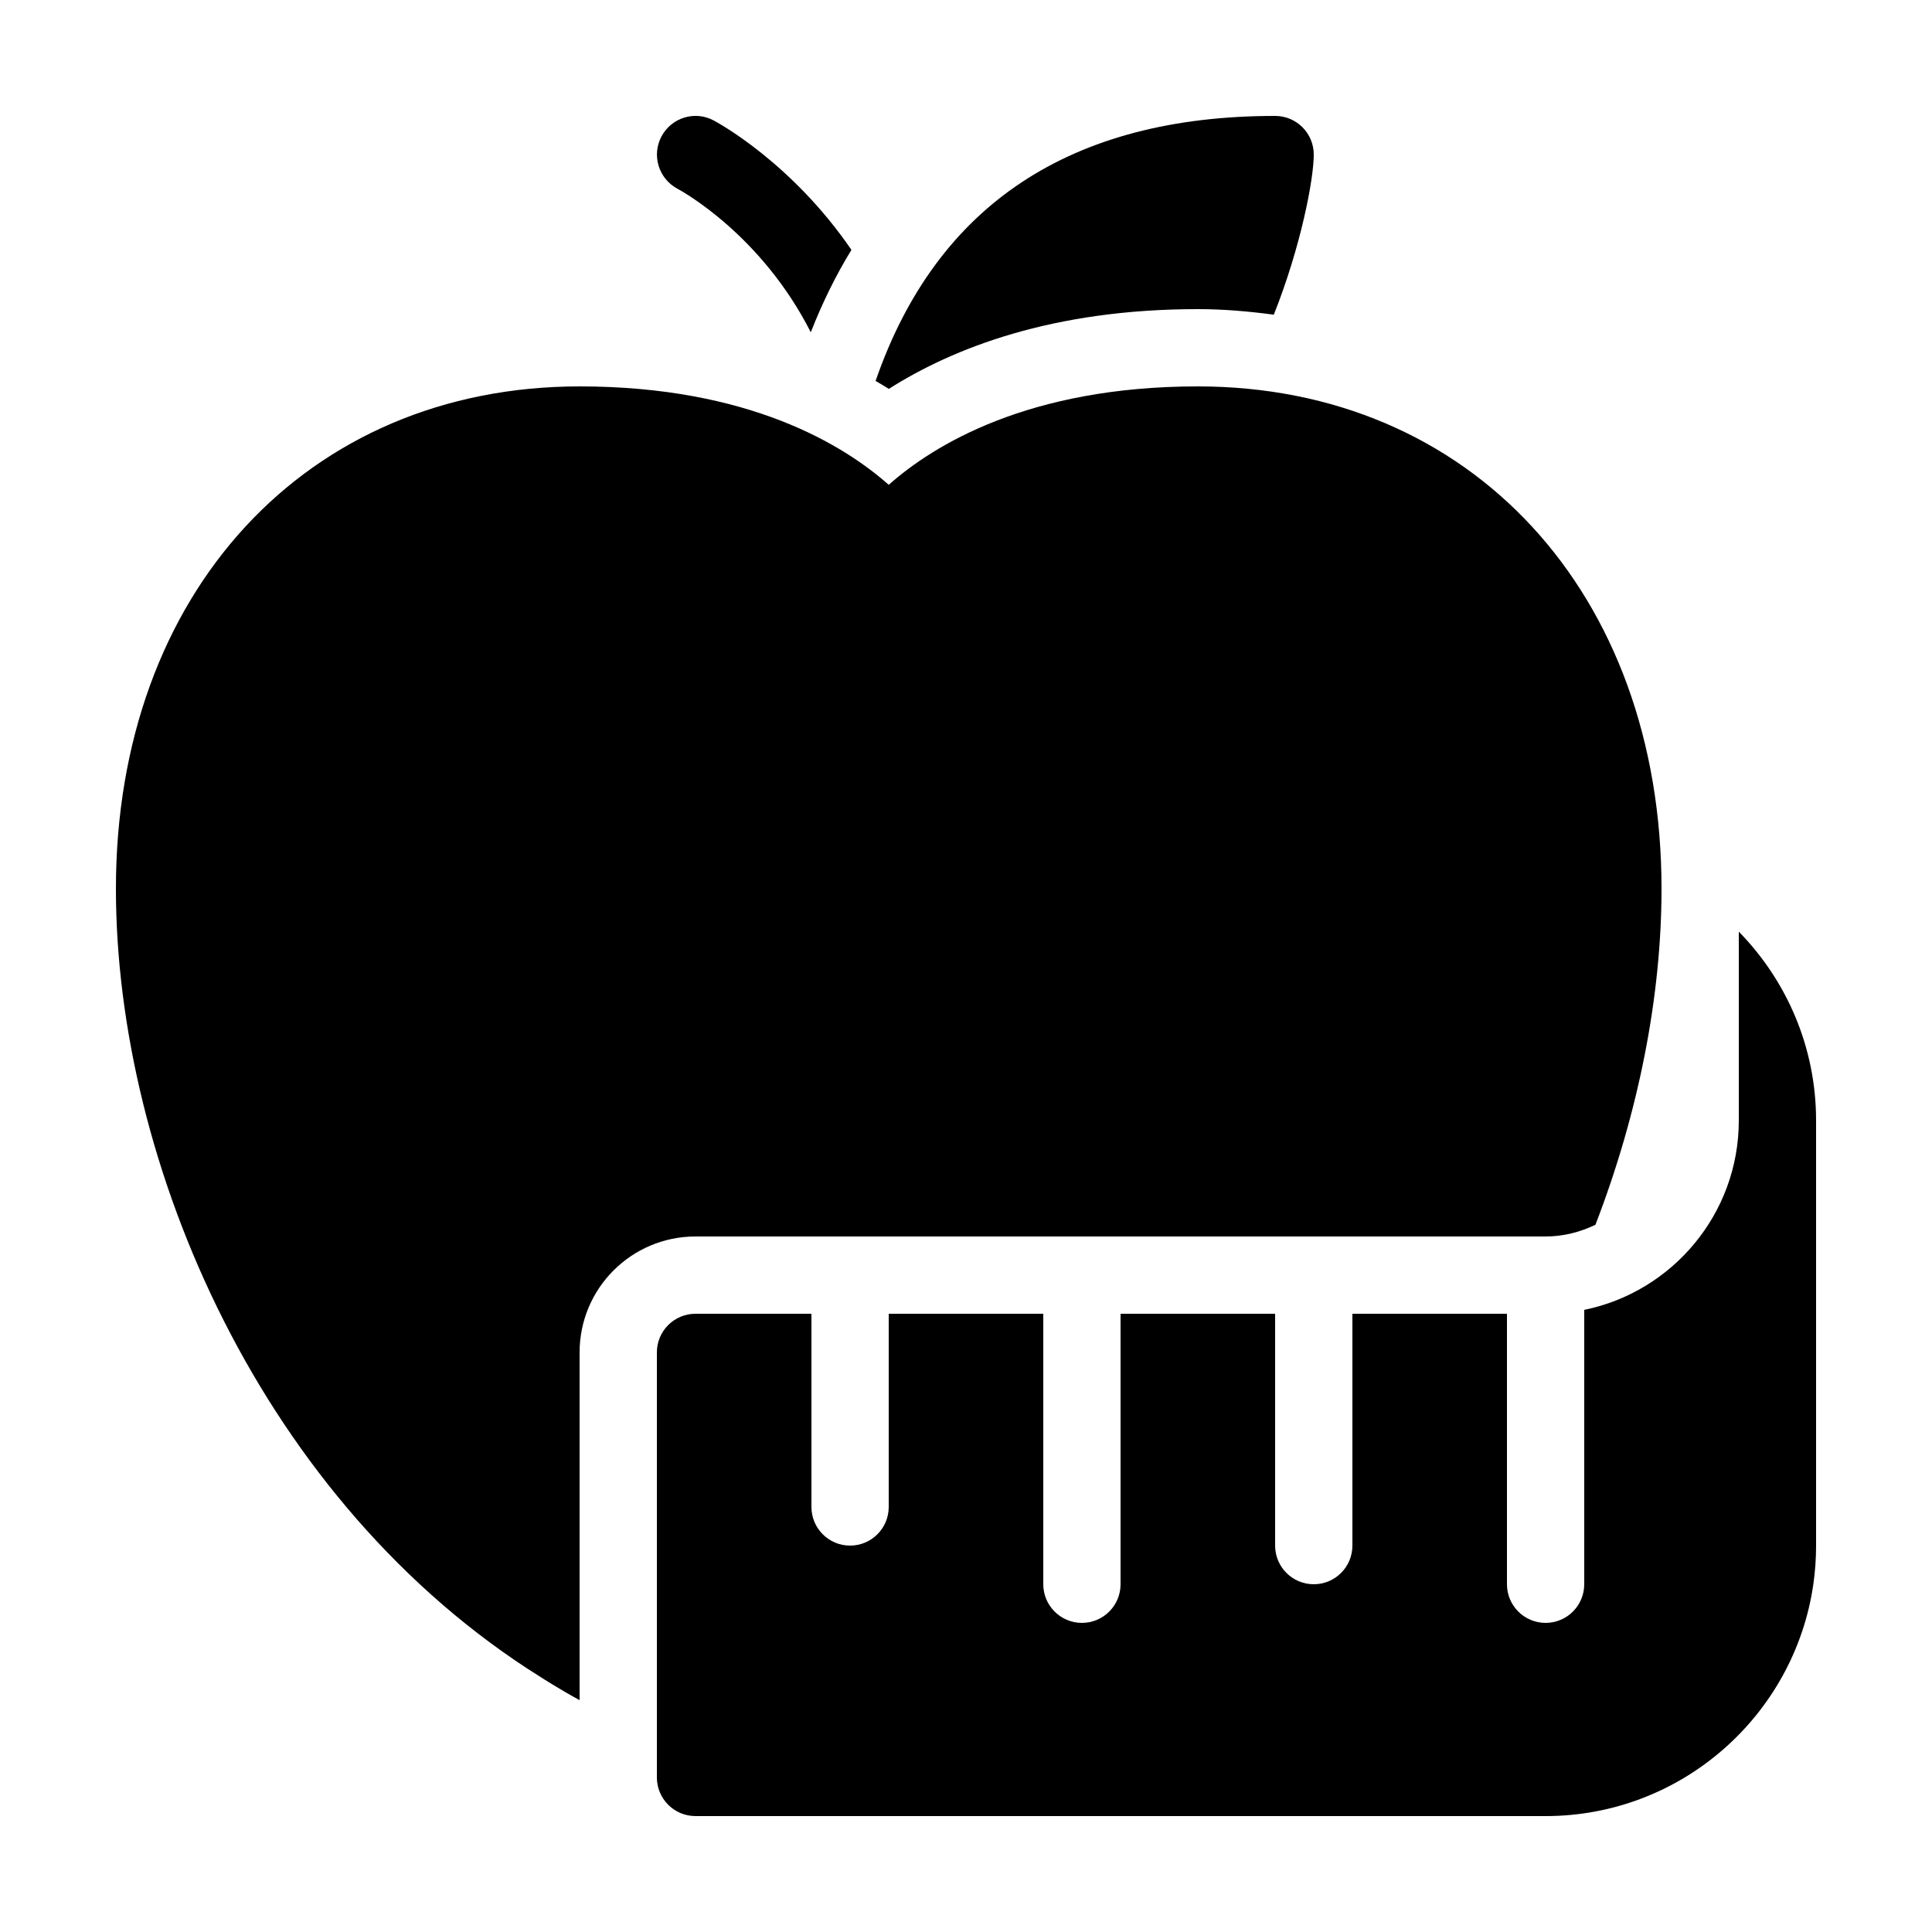 <?xml version="1.0" encoding="iso-8859-1"?><!-- Generator: Adobe Illustrator 22.0.1, SVG Export Plug-In . SVG Version: 6.00 Build 0)  --><svg xmlns="http://www.w3.org/2000/svg" xmlns:xlink="http://www.w3.org/1999/xlink" viewBox="0 0 50 50" width="50px" height="50px"><g></g><g></g><path d="M22.035,6.467c-1.538-2.246-3.437-3.282-3.57-3.352c-0.488-0.258-1.089-0.069-1.347,0.418c-0.258,0.487-0.072,1.091,0.414,1.351c0.124,0.067,2.172,1.194,3.451,3.715C21.284,7.832,21.634,7.12,22.035,6.467z"/><path d="M45,24.111V29c0,2.414-1.721,4.434-4,4.899V41c0,0.552-0.447,1-1,1s-1-0.448-1-1v-7h-4v6c0,0.552-0.447,1-1,1s-1-0.448-1-1v-6h-4v7c0,0.552-0.447,1-1,1s-1-0.448-1-1v-7h-4v5c0,0.552-0.447,1-1,1s-1-0.448-1-1v-5h-3c-0.553,0-1,0.448-1,1v11c0,0.552,0.447,1,1,1h22c3.52,0,6.442-2.612,6.929-6C46.976,40.673,47,40.339,47,40V29C47,27.098,46.235,25.373,45,24.111z"/><path d="M33,3c-5.306,0-8.767,2.313-10.34,6.859c0.117,0.068,0.234,0.136,0.343,0.205C24.662,9.012,27.23,8,31,8c0.673,0,1.325,0.059,1.966,0.144C33.668,6.381,34,4.635,34,4C34,3.448,33.553,3,33,3z"/><path d="M40,32c0.464,0,0.898-0.115,1.29-0.303C42.415,28.776,43,25.763,43,23c0-7.654-4.935-13-12-13c-4.391,0-6.846,1.525-8,2.547C21.846,11.525,19.391,10,15,10C7.935,10,3,15.346,3,23c0,7.106,3.774,15.896,11,20.408c0,0,0.485,0.313,1,0.592v-9c0-1.657,1.343-3,3-3H40z"/></svg>